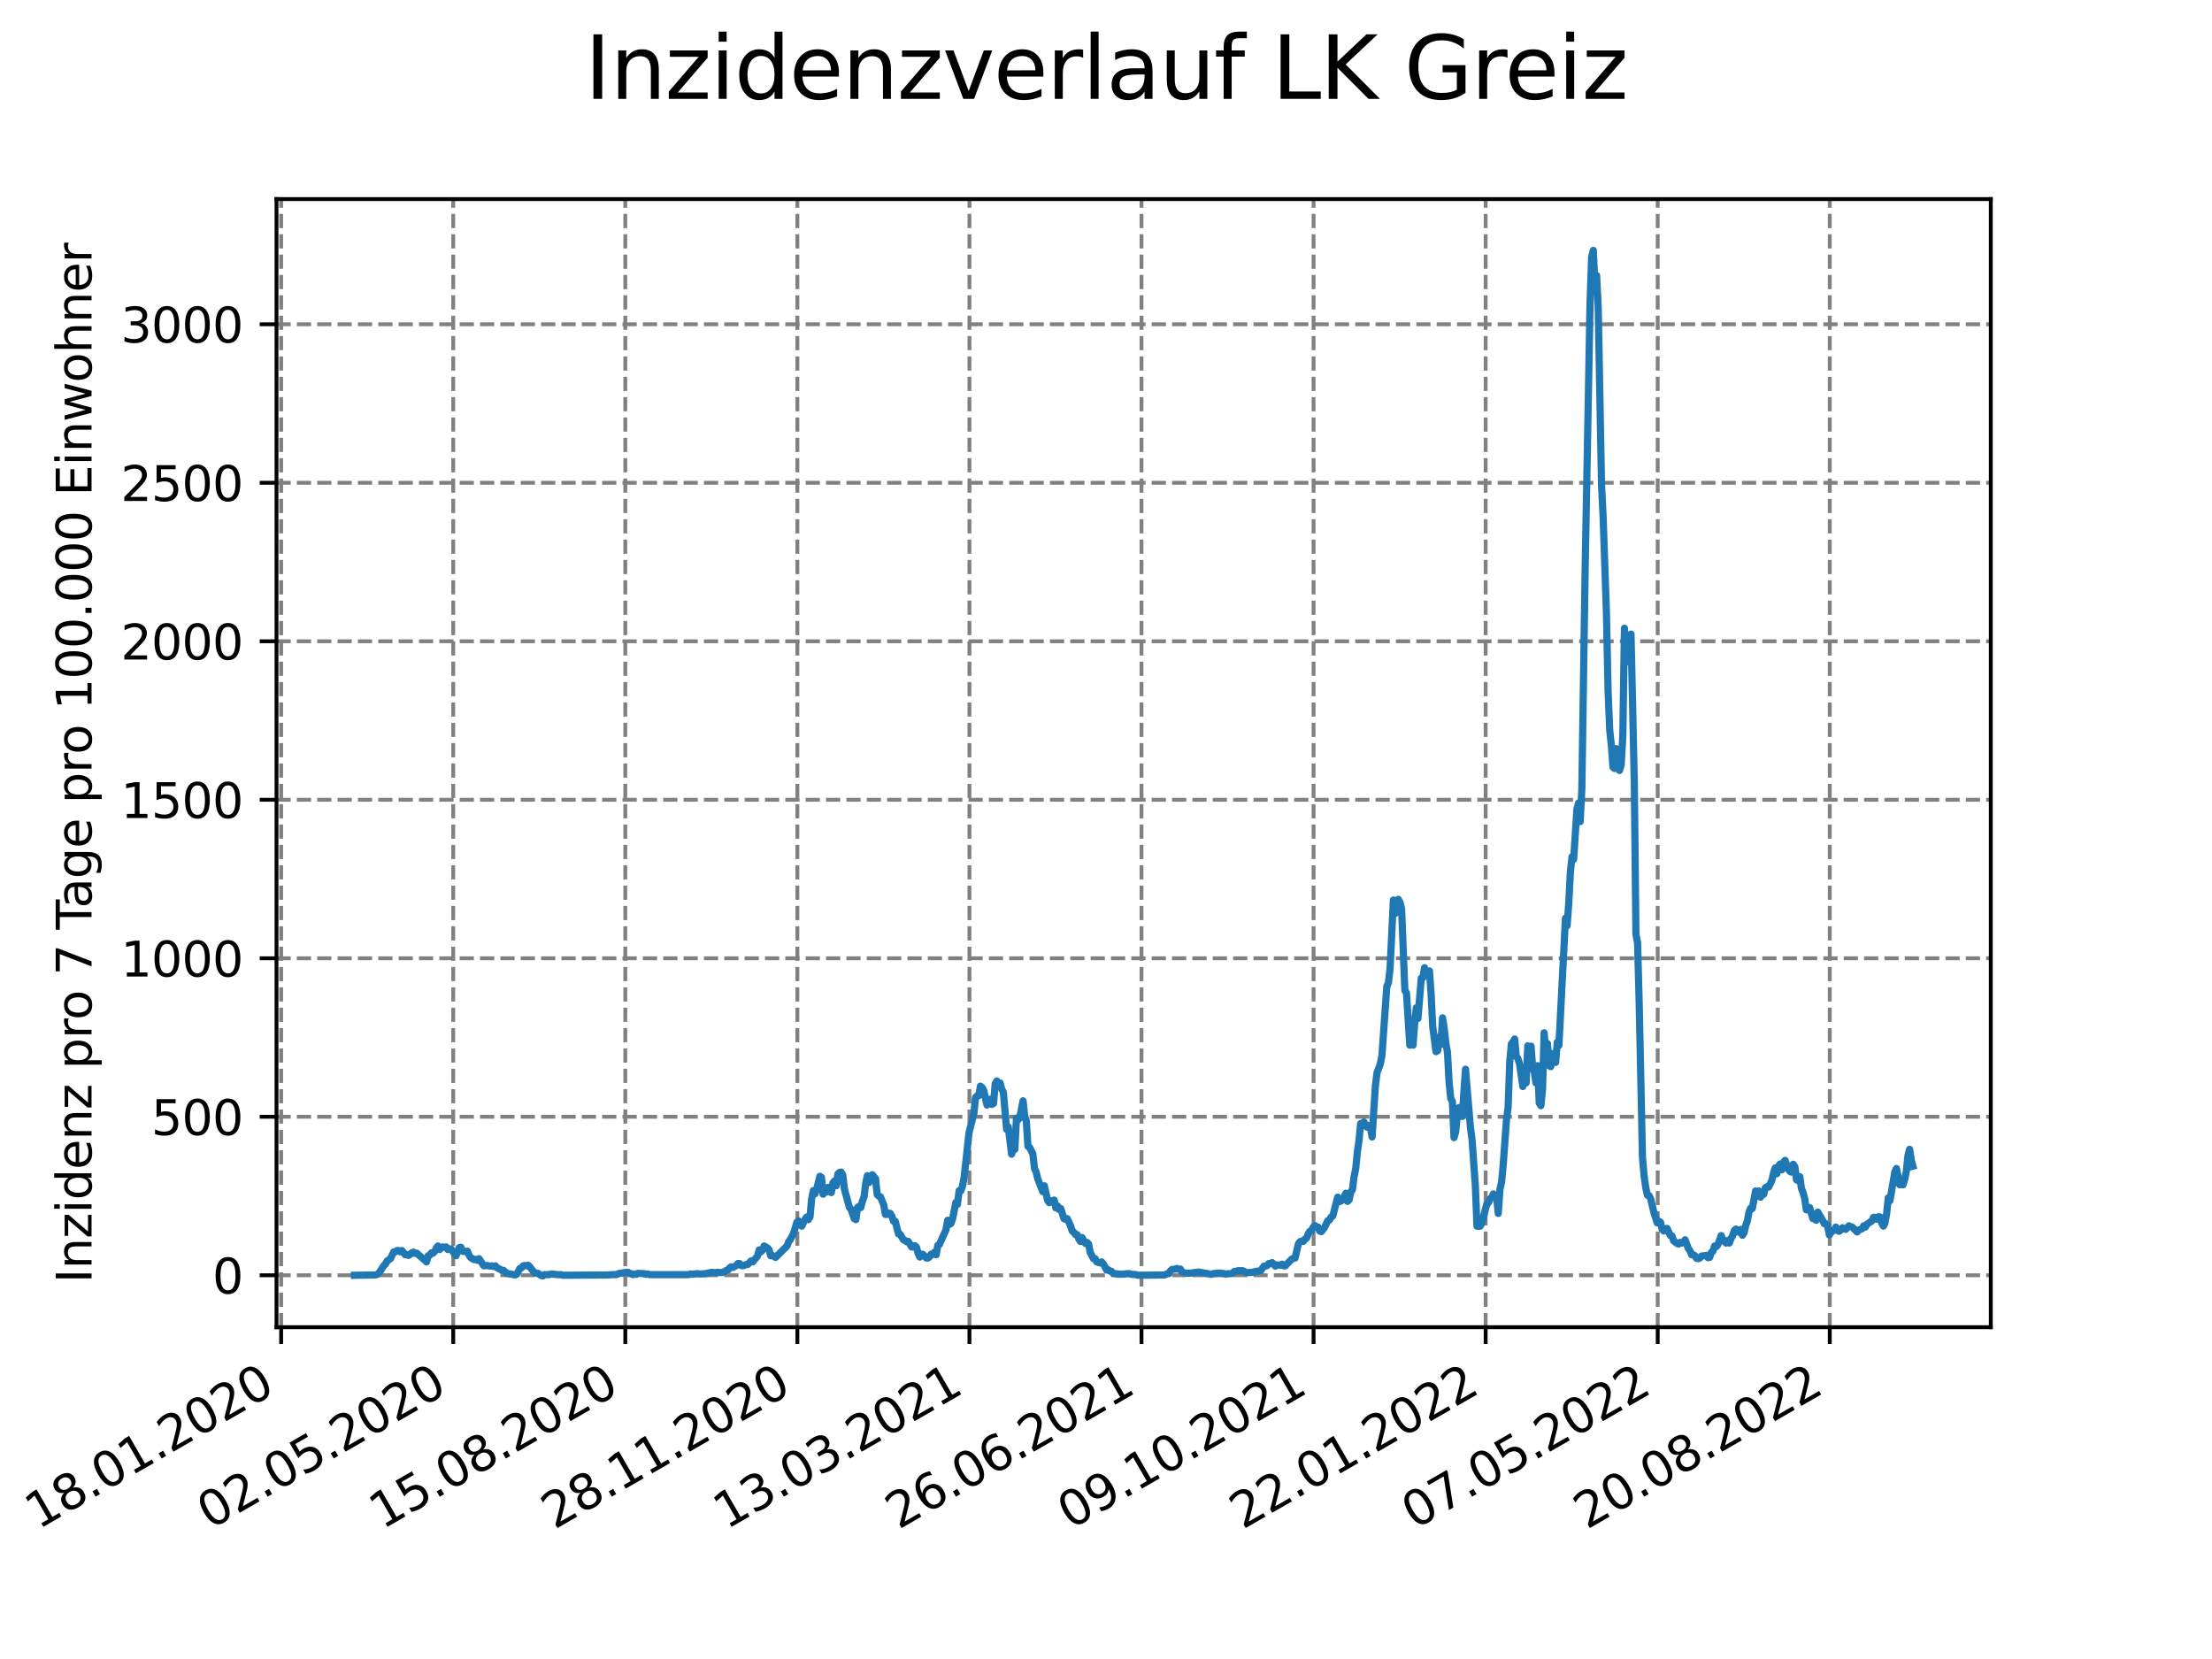 <?xml version="1.0" encoding="utf-8" standalone="no"?>
<!DOCTYPE svg PUBLIC "-//W3C//DTD SVG 1.1//EN"
  "http://www.w3.org/Graphics/SVG/1.1/DTD/svg11.dtd">
<svg xmlns:xlink="http://www.w3.org/1999/xlink" width="460.8pt" height="345.6pt" viewBox="0 0 460.8 345.6" xmlns="http://www.w3.org/2000/svg" version="1.1">
 <defs>
  <style type="text/css">*{stroke-linejoin: round; stroke-linecap: butt}</style>
 </defs>
 <g id="figure_1">
  <g id="patch_1">
   <path d="M 0 345.6 
L 460.8 345.6 
L 460.8 0 
L 0 0 
z
" style="fill: #ffffff"/>
  </g>
  <g id="axes_1">
   <g id="patch_2">
    <path d="M 57.6 276.48 
L 414.72 276.48 
L 414.72 41.472 
L 57.6 41.472 
z
" style="fill: #ffffff"/>
   </g>
   <g id="matplotlib.axis_1">
    <g id="xtick_1">
     <g id="line2d_1">
      <path d="M 58.57 276.48 
L 58.57 41.472 
" clip-path="url(#p101e6cb199)" style="fill: none; stroke-dasharray: 2.96,1.28; stroke-dashoffset: 0; stroke: #808080; stroke-width: 0.8"/>
     </g>
     <g id="line2d_2">
      <defs>
       <path id="m024e51819a" d="M 0 0 
L 0 3.5 
" style="stroke: #000000; stroke-width: 0.8"/>
      </defs>
      <g>
       <use xlink:href="#m024e51819a" x="58.57" y="276.48" style="stroke: #000000; stroke-width: 0.8"/>
      </g>
     </g>
     <g id="text_1">
      <!-- 18.01.2020 -->
      <g transform="translate(7.945 318.689) rotate(-30) scale(0.1 -0.1)">
       <defs>
        <path id="DejaVuSans-31" d="M 794 531 
L 1825 531 
L 1825 4091 
L 703 3866 
L 703 4441 
L 1819 4666 
L 2450 4666 
L 2450 531 
L 3481 531 
L 3481 0 
L 794 0 
L 794 531 
z
" transform="scale(0.016)"/>
        <path id="DejaVuSans-38" d="M 2034 2216 
Q 1584 2216 1326 1975 
Q 1069 1734 1069 1313 
Q 1069 891 1326 650 
Q 1584 409 2034 409 
Q 2484 409 2743 651 
Q 3003 894 3003 1313 
Q 3003 1734 2745 1975 
Q 2488 2216 2034 2216 
z
M 1403 2484 
Q 997 2584 770 2862 
Q 544 3141 544 3541 
Q 544 4100 942 4425 
Q 1341 4750 2034 4750 
Q 2731 4750 3128 4425 
Q 3525 4100 3525 3541 
Q 3525 3141 3298 2862 
Q 3072 2584 2669 2484 
Q 3125 2378 3379 2068 
Q 3634 1759 3634 1313 
Q 3634 634 3220 271 
Q 2806 -91 2034 -91 
Q 1263 -91 848 271 
Q 434 634 434 1313 
Q 434 1759 690 2068 
Q 947 2378 1403 2484 
z
M 1172 3481 
Q 1172 3119 1398 2916 
Q 1625 2713 2034 2713 
Q 2441 2713 2670 2916 
Q 2900 3119 2900 3481 
Q 2900 3844 2670 4047 
Q 2441 4250 2034 4250 
Q 1625 4250 1398 4047 
Q 1172 3844 1172 3481 
z
" transform="scale(0.016)"/>
        <path id="DejaVuSans-2e" d="M 684 794 
L 1344 794 
L 1344 0 
L 684 0 
L 684 794 
z
" transform="scale(0.016)"/>
        <path id="DejaVuSans-30" d="M 2034 4250 
Q 1547 4250 1301 3770 
Q 1056 3291 1056 2328 
Q 1056 1369 1301 889 
Q 1547 409 2034 409 
Q 2525 409 2770 889 
Q 3016 1369 3016 2328 
Q 3016 3291 2770 3770 
Q 2525 4250 2034 4250 
z
M 2034 4750 
Q 2819 4750 3233 4129 
Q 3647 3509 3647 2328 
Q 3647 1150 3233 529 
Q 2819 -91 2034 -91 
Q 1250 -91 836 529 
Q 422 1150 422 2328 
Q 422 3509 836 4129 
Q 1250 4750 2034 4750 
z
" transform="scale(0.016)"/>
        <path id="DejaVuSans-32" d="M 1228 531 
L 3431 531 
L 3431 0 
L 469 0 
L 469 531 
Q 828 903 1448 1529 
Q 2069 2156 2228 2338 
Q 2531 2678 2651 2914 
Q 2772 3150 2772 3378 
Q 2772 3750 2511 3984 
Q 2250 4219 1831 4219 
Q 1534 4219 1204 4116 
Q 875 4013 500 3803 
L 500 4441 
Q 881 4594 1212 4672 
Q 1544 4750 1819 4750 
Q 2544 4750 2975 4387 
Q 3406 4025 3406 3419 
Q 3406 3131 3298 2873 
Q 3191 2616 2906 2266 
Q 2828 2175 2409 1742 
Q 1991 1309 1228 531 
z
" transform="scale(0.016)"/>
       </defs>
       <use xlink:href="#DejaVuSans-31"/>
       <use xlink:href="#DejaVuSans-38" x="63.623"/>
       <use xlink:href="#DejaVuSans-2e" x="127.246"/>
       <use xlink:href="#DejaVuSans-30" x="159.033"/>
       <use xlink:href="#DejaVuSans-31" x="222.656"/>
       <use xlink:href="#DejaVuSans-2e" x="286.279"/>
       <use xlink:href="#DejaVuSans-32" x="318.066"/>
       <use xlink:href="#DejaVuSans-30" x="381.689"/>
       <use xlink:href="#DejaVuSans-32" x="445.312"/>
       <use xlink:href="#DejaVuSans-30" x="508.936"/>
      </g>
     </g>
    </g>
    <g id="xtick_2">
     <g id="line2d_3">
      <path d="M 94.415 276.48 
L 94.415 41.472 
" clip-path="url(#p101e6cb199)" style="fill: none; stroke-dasharray: 2.96,1.28; stroke-dashoffset: 0; stroke: #808080; stroke-width: 0.8"/>
     </g>
     <g id="line2d_4">
      <g>
       <use xlink:href="#m024e51819a" x="94.415" y="276.48" style="stroke: #000000; stroke-width: 0.8"/>
      </g>
     </g>
     <g id="text_2">
      <!-- 02.05.2020 -->
      <g transform="translate(43.79 318.689) rotate(-30) scale(0.1 -0.1)">
       <defs>
        <path id="DejaVuSans-35" d="M 691 4666 
L 3169 4666 
L 3169 4134 
L 1269 4134 
L 1269 2991 
Q 1406 3038 1543 3061 
Q 1681 3084 1819 3084 
Q 2600 3084 3056 2656 
Q 3513 2228 3513 1497 
Q 3513 744 3044 326 
Q 2575 -91 1722 -91 
Q 1428 -91 1123 -41 
Q 819 9 494 109 
L 494 744 
Q 775 591 1075 516 
Q 1375 441 1709 441 
Q 2250 441 2565 725 
Q 2881 1009 2881 1497 
Q 2881 1984 2565 2268 
Q 2250 2553 1709 2553 
Q 1456 2553 1204 2497 
Q 953 2441 691 2322 
L 691 4666 
z
" transform="scale(0.016)"/>
       </defs>
       <use xlink:href="#DejaVuSans-30"/>
       <use xlink:href="#DejaVuSans-32" x="63.623"/>
       <use xlink:href="#DejaVuSans-2e" x="127.246"/>
       <use xlink:href="#DejaVuSans-30" x="159.033"/>
       <use xlink:href="#DejaVuSans-35" x="222.656"/>
       <use xlink:href="#DejaVuSans-2e" x="286.279"/>
       <use xlink:href="#DejaVuSans-32" x="318.066"/>
       <use xlink:href="#DejaVuSans-30" x="381.689"/>
       <use xlink:href="#DejaVuSans-32" x="445.312"/>
       <use xlink:href="#DejaVuSans-30" x="508.936"/>
      </g>
     </g>
    </g>
    <g id="xtick_3">
     <g id="line2d_5">
      <path d="M 130.26 276.48 
L 130.26 41.472 
" clip-path="url(#p101e6cb199)" style="fill: none; stroke-dasharray: 2.96,1.28; stroke-dashoffset: 0; stroke: #808080; stroke-width: 0.8"/>
     </g>
     <g id="line2d_6">
      <g>
       <use xlink:href="#m024e51819a" x="130.26" y="276.48" style="stroke: #000000; stroke-width: 0.8"/>
      </g>
     </g>
     <g id="text_3">
      <!-- 15.08.2020 -->
      <g transform="translate(79.635 318.689) rotate(-30) scale(0.1 -0.1)">
       <use xlink:href="#DejaVuSans-31"/>
       <use xlink:href="#DejaVuSans-35" x="63.623"/>
       <use xlink:href="#DejaVuSans-2e" x="127.246"/>
       <use xlink:href="#DejaVuSans-30" x="159.033"/>
       <use xlink:href="#DejaVuSans-38" x="222.656"/>
       <use xlink:href="#DejaVuSans-2e" x="286.279"/>
       <use xlink:href="#DejaVuSans-32" x="318.066"/>
       <use xlink:href="#DejaVuSans-30" x="381.689"/>
       <use xlink:href="#DejaVuSans-32" x="445.312"/>
       <use xlink:href="#DejaVuSans-30" x="508.936"/>
      </g>
     </g>
    </g>
    <g id="xtick_4">
     <g id="line2d_7">
      <path d="M 166.106 276.48 
L 166.106 41.472 
" clip-path="url(#p101e6cb199)" style="fill: none; stroke-dasharray: 2.96,1.28; stroke-dashoffset: 0; stroke: #808080; stroke-width: 0.8"/>
     </g>
     <g id="line2d_8">
      <g>
       <use xlink:href="#m024e51819a" x="166.106" y="276.48" style="stroke: #000000; stroke-width: 0.8"/>
      </g>
     </g>
     <g id="text_4">
      <!-- 28.11.2020 -->
      <g transform="translate(115.48 318.689) rotate(-30) scale(0.1 -0.1)">
       <use xlink:href="#DejaVuSans-32"/>
       <use xlink:href="#DejaVuSans-38" x="63.623"/>
       <use xlink:href="#DejaVuSans-2e" x="127.246"/>
       <use xlink:href="#DejaVuSans-31" x="159.033"/>
       <use xlink:href="#DejaVuSans-31" x="222.656"/>
       <use xlink:href="#DejaVuSans-2e" x="286.279"/>
       <use xlink:href="#DejaVuSans-32" x="318.066"/>
       <use xlink:href="#DejaVuSans-30" x="381.689"/>
       <use xlink:href="#DejaVuSans-32" x="445.312"/>
       <use xlink:href="#DejaVuSans-30" x="508.936"/>
      </g>
     </g>
    </g>
    <g id="xtick_5">
     <g id="line2d_9">
      <path d="M 201.951 276.48 
L 201.951 41.472 
" clip-path="url(#p101e6cb199)" style="fill: none; stroke-dasharray: 2.96,1.28; stroke-dashoffset: 0; stroke: #808080; stroke-width: 0.8"/>
     </g>
     <g id="line2d_10">
      <g>
       <use xlink:href="#m024e51819a" x="201.951" y="276.48" style="stroke: #000000; stroke-width: 0.8"/>
      </g>
     </g>
     <g id="text_5">
      <!-- 13.03.2021 -->
      <g transform="translate(151.325 318.689) rotate(-30) scale(0.1 -0.1)">
       <defs>
        <path id="DejaVuSans-33" d="M 2597 2516 
Q 3050 2419 3304 2112 
Q 3559 1806 3559 1356 
Q 3559 666 3084 287 
Q 2609 -91 1734 -91 
Q 1441 -91 1130 -33 
Q 819 25 488 141 
L 488 750 
Q 750 597 1062 519 
Q 1375 441 1716 441 
Q 2309 441 2620 675 
Q 2931 909 2931 1356 
Q 2931 1769 2642 2001 
Q 2353 2234 1838 2234 
L 1294 2234 
L 1294 2753 
L 1863 2753 
Q 2328 2753 2575 2939 
Q 2822 3125 2822 3475 
Q 2822 3834 2567 4026 
Q 2313 4219 1838 4219 
Q 1578 4219 1281 4162 
Q 984 4106 628 3988 
L 628 4550 
Q 988 4650 1302 4700 
Q 1616 4750 1894 4750 
Q 2613 4750 3031 4423 
Q 3450 4097 3450 3541 
Q 3450 3153 3228 2886 
Q 3006 2619 2597 2516 
z
" transform="scale(0.016)"/>
       </defs>
       <use xlink:href="#DejaVuSans-31"/>
       <use xlink:href="#DejaVuSans-33" x="63.623"/>
       <use xlink:href="#DejaVuSans-2e" x="127.246"/>
       <use xlink:href="#DejaVuSans-30" x="159.033"/>
       <use xlink:href="#DejaVuSans-33" x="222.656"/>
       <use xlink:href="#DejaVuSans-2e" x="286.279"/>
       <use xlink:href="#DejaVuSans-32" x="318.066"/>
       <use xlink:href="#DejaVuSans-30" x="381.689"/>
       <use xlink:href="#DejaVuSans-32" x="445.312"/>
       <use xlink:href="#DejaVuSans-31" x="508.936"/>
      </g>
     </g>
    </g>
    <g id="xtick_6">
     <g id="line2d_11">
      <path d="M 237.796 276.48 
L 237.796 41.472 
" clip-path="url(#p101e6cb199)" style="fill: none; stroke-dasharray: 2.96,1.28; stroke-dashoffset: 0; stroke: #808080; stroke-width: 0.8"/>
     </g>
     <g id="line2d_12">
      <g>
       <use xlink:href="#m024e51819a" x="237.796" y="276.48" style="stroke: #000000; stroke-width: 0.8"/>
      </g>
     </g>
     <g id="text_6">
      <!-- 26.06.2021 -->
      <g transform="translate(187.171 318.689) rotate(-30) scale(0.1 -0.1)">
       <defs>
        <path id="DejaVuSans-36" d="M 2113 2584 
Q 1688 2584 1439 2293 
Q 1191 2003 1191 1497 
Q 1191 994 1439 701 
Q 1688 409 2113 409 
Q 2538 409 2786 701 
Q 3034 994 3034 1497 
Q 3034 2003 2786 2293 
Q 2538 2584 2113 2584 
z
M 3366 4563 
L 3366 3988 
Q 3128 4100 2886 4159 
Q 2644 4219 2406 4219 
Q 1781 4219 1451 3797 
Q 1122 3375 1075 2522 
Q 1259 2794 1537 2939 
Q 1816 3084 2150 3084 
Q 2853 3084 3261 2657 
Q 3669 2231 3669 1497 
Q 3669 778 3244 343 
Q 2819 -91 2113 -91 
Q 1303 -91 875 529 
Q 447 1150 447 2328 
Q 447 3434 972 4092 
Q 1497 4750 2381 4750 
Q 2619 4750 2861 4703 
Q 3103 4656 3366 4563 
z
" transform="scale(0.016)"/>
       </defs>
       <use xlink:href="#DejaVuSans-32"/>
       <use xlink:href="#DejaVuSans-36" x="63.623"/>
       <use xlink:href="#DejaVuSans-2e" x="127.246"/>
       <use xlink:href="#DejaVuSans-30" x="159.033"/>
       <use xlink:href="#DejaVuSans-36" x="222.656"/>
       <use xlink:href="#DejaVuSans-2e" x="286.279"/>
       <use xlink:href="#DejaVuSans-32" x="318.066"/>
       <use xlink:href="#DejaVuSans-30" x="381.689"/>
       <use xlink:href="#DejaVuSans-32" x="445.312"/>
       <use xlink:href="#DejaVuSans-31" x="508.936"/>
      </g>
     </g>
    </g>
    <g id="xtick_7">
     <g id="line2d_13">
      <path d="M 273.641 276.48 
L 273.641 41.472 
" clip-path="url(#p101e6cb199)" style="fill: none; stroke-dasharray: 2.96,1.28; stroke-dashoffset: 0; stroke: #808080; stroke-width: 0.8"/>
     </g>
     <g id="line2d_14">
      <g>
       <use xlink:href="#m024e51819a" x="273.641" y="276.48" style="stroke: #000000; stroke-width: 0.8"/>
      </g>
     </g>
     <g id="text_7">
      <!-- 09.10.2021 -->
      <g transform="translate(223.016 318.689) rotate(-30) scale(0.1 -0.1)">
       <defs>
        <path id="DejaVuSans-39" d="M 703 97 
L 703 672 
Q 941 559 1184 500 
Q 1428 441 1663 441 
Q 2288 441 2617 861 
Q 2947 1281 2994 2138 
Q 2813 1869 2534 1725 
Q 2256 1581 1919 1581 
Q 1219 1581 811 2004 
Q 403 2428 403 3163 
Q 403 3881 828 4315 
Q 1253 4750 1959 4750 
Q 2769 4750 3195 4129 
Q 3622 3509 3622 2328 
Q 3622 1225 3098 567 
Q 2575 -91 1691 -91 
Q 1453 -91 1209 -44 
Q 966 3 703 97 
z
M 1959 2075 
Q 2384 2075 2632 2365 
Q 2881 2656 2881 3163 
Q 2881 3666 2632 3958 
Q 2384 4250 1959 4250 
Q 1534 4250 1286 3958 
Q 1038 3666 1038 3163 
Q 1038 2656 1286 2365 
Q 1534 2075 1959 2075 
z
" transform="scale(0.016)"/>
       </defs>
       <use xlink:href="#DejaVuSans-30"/>
       <use xlink:href="#DejaVuSans-39" x="63.623"/>
       <use xlink:href="#DejaVuSans-2e" x="127.246"/>
       <use xlink:href="#DejaVuSans-31" x="159.033"/>
       <use xlink:href="#DejaVuSans-30" x="222.656"/>
       <use xlink:href="#DejaVuSans-2e" x="286.279"/>
       <use xlink:href="#DejaVuSans-32" x="318.066"/>
       <use xlink:href="#DejaVuSans-30" x="381.689"/>
       <use xlink:href="#DejaVuSans-32" x="445.312"/>
       <use xlink:href="#DejaVuSans-31" x="508.936"/>
      </g>
     </g>
    </g>
    <g id="xtick_8">
     <g id="line2d_15">
      <path d="M 309.486 276.48 
L 309.486 41.472 
" clip-path="url(#p101e6cb199)" style="fill: none; stroke-dasharray: 2.96,1.28; stroke-dashoffset: 0; stroke: #808080; stroke-width: 0.8"/>
     </g>
     <g id="line2d_16">
      <g>
       <use xlink:href="#m024e51819a" x="309.486" y="276.48" style="stroke: #000000; stroke-width: 0.8"/>
      </g>
     </g>
     <g id="text_8">
      <!-- 22.01.2022 -->
      <g transform="translate(258.861 318.689) rotate(-30) scale(0.1 -0.1)">
       <use xlink:href="#DejaVuSans-32"/>
       <use xlink:href="#DejaVuSans-32" x="63.623"/>
       <use xlink:href="#DejaVuSans-2e" x="127.246"/>
       <use xlink:href="#DejaVuSans-30" x="159.033"/>
       <use xlink:href="#DejaVuSans-31" x="222.656"/>
       <use xlink:href="#DejaVuSans-2e" x="286.279"/>
       <use xlink:href="#DejaVuSans-32" x="318.066"/>
       <use xlink:href="#DejaVuSans-30" x="381.689"/>
       <use xlink:href="#DejaVuSans-32" x="445.312"/>
       <use xlink:href="#DejaVuSans-32" x="508.936"/>
      </g>
     </g>
    </g>
    <g id="xtick_9">
     <g id="line2d_17">
      <path d="M 345.331 276.48 
L 345.331 41.472 
" clip-path="url(#p101e6cb199)" style="fill: none; stroke-dasharray: 2.96,1.28; stroke-dashoffset: 0; stroke: #808080; stroke-width: 0.8"/>
     </g>
     <g id="line2d_18">
      <g>
       <use xlink:href="#m024e51819a" x="345.331" y="276.48" style="stroke: #000000; stroke-width: 0.8"/>
      </g>
     </g>
     <g id="text_9">
      <!-- 07.05.2022 -->
      <g transform="translate(294.706 318.689) rotate(-30) scale(0.1 -0.1)">
       <defs>
        <path id="DejaVuSans-37" d="M 525 4666 
L 3525 4666 
L 3525 4397 
L 1831 0 
L 1172 0 
L 2766 4134 
L 525 4134 
L 525 4666 
z
" transform="scale(0.016)"/>
       </defs>
       <use xlink:href="#DejaVuSans-30"/>
       <use xlink:href="#DejaVuSans-37" x="63.623"/>
       <use xlink:href="#DejaVuSans-2e" x="127.246"/>
       <use xlink:href="#DejaVuSans-30" x="159.033"/>
       <use xlink:href="#DejaVuSans-35" x="222.656"/>
       <use xlink:href="#DejaVuSans-2e" x="286.279"/>
       <use xlink:href="#DejaVuSans-32" x="318.066"/>
       <use xlink:href="#DejaVuSans-30" x="381.689"/>
       <use xlink:href="#DejaVuSans-32" x="445.312"/>
       <use xlink:href="#DejaVuSans-32" x="508.936"/>
      </g>
     </g>
    </g>
    <g id="xtick_10">
     <g id="line2d_19">
      <path d="M 381.176 276.48 
L 381.176 41.472 
" clip-path="url(#p101e6cb199)" style="fill: none; stroke-dasharray: 2.96,1.28; stroke-dashoffset: 0; stroke: #808080; stroke-width: 0.8"/>
     </g>
     <g id="line2d_20">
      <g>
       <use xlink:href="#m024e51819a" x="381.176" y="276.48" style="stroke: #000000; stroke-width: 0.8"/>
      </g>
     </g>
     <g id="text_10">
      <!-- 20.08.2022 -->
      <g transform="translate(330.551 318.689) rotate(-30) scale(0.1 -0.1)">
       <use xlink:href="#DejaVuSans-32"/>
       <use xlink:href="#DejaVuSans-30" x="63.623"/>
       <use xlink:href="#DejaVuSans-2e" x="127.246"/>
       <use xlink:href="#DejaVuSans-30" x="159.033"/>
       <use xlink:href="#DejaVuSans-38" x="222.656"/>
       <use xlink:href="#DejaVuSans-2e" x="286.279"/>
       <use xlink:href="#DejaVuSans-32" x="318.066"/>
       <use xlink:href="#DejaVuSans-30" x="381.689"/>
       <use xlink:href="#DejaVuSans-32" x="445.312"/>
       <use xlink:href="#DejaVuSans-32" x="508.936"/>
      </g>
     </g>
    </g>
   </g>
   <g id="matplotlib.axis_2">
    <g id="ytick_1">
     <g id="line2d_21">
      <path d="M 57.6 265.662 
L 414.72 265.662 
" clip-path="url(#p101e6cb199)" style="fill: none; stroke-dasharray: 2.96,1.28; stroke-dashoffset: 0; stroke: #808080; stroke-width: 0.8"/>
     </g>
     <g id="line2d_22">
      <defs>
       <path id="m100467d580" d="M 0 0 
L -3.5 0 
" style="stroke: #000000; stroke-width: 0.8"/>
      </defs>
      <g>
       <use xlink:href="#m100467d580" x="57.6" y="265.662" style="stroke: #000000; stroke-width: 0.8"/>
      </g>
     </g>
     <g id="text_11">
      <!-- 0 -->
      <g transform="translate(44.237 269.461) scale(0.1 -0.1)">
       <use xlink:href="#DejaVuSans-30"/>
      </g>
     </g>
    </g>
    <g id="ytick_2">
     <g id="line2d_23">
      <path d="M 57.6 232.643 
L 414.72 232.643 
" clip-path="url(#p101e6cb199)" style="fill: none; stroke-dasharray: 2.96,1.28; stroke-dashoffset: 0; stroke: #808080; stroke-width: 0.8"/>
     </g>
     <g id="line2d_24">
      <g>
       <use xlink:href="#m100467d580" x="57.6" y="232.643" style="stroke: #000000; stroke-width: 0.8"/>
      </g>
     </g>
     <g id="text_12">
      <!-- 500 -->
      <g transform="translate(31.512 236.443) scale(0.1 -0.1)">
       <use xlink:href="#DejaVuSans-35"/>
       <use xlink:href="#DejaVuSans-30" x="63.623"/>
       <use xlink:href="#DejaVuSans-30" x="127.246"/>
      </g>
     </g>
    </g>
    <g id="ytick_3">
     <g id="line2d_25">
      <path d="M 57.6 199.625 
L 414.72 199.625 
" clip-path="url(#p101e6cb199)" style="fill: none; stroke-dasharray: 2.96,1.28; stroke-dashoffset: 0; stroke: #808080; stroke-width: 0.8"/>
     </g>
     <g id="line2d_26">
      <g>
       <use xlink:href="#m100467d580" x="57.6" y="199.625" style="stroke: #000000; stroke-width: 0.8"/>
      </g>
     </g>
     <g id="text_13">
      <!-- 1000 -->
      <g transform="translate(25.15 203.424) scale(0.1 -0.1)">
       <use xlink:href="#DejaVuSans-31"/>
       <use xlink:href="#DejaVuSans-30" x="63.623"/>
       <use xlink:href="#DejaVuSans-30" x="127.246"/>
       <use xlink:href="#DejaVuSans-30" x="190.869"/>
      </g>
     </g>
    </g>
    <g id="ytick_4">
     <g id="line2d_27">
      <path d="M 57.6 166.606 
L 414.72 166.606 
" clip-path="url(#p101e6cb199)" style="fill: none; stroke-dasharray: 2.96,1.28; stroke-dashoffset: 0; stroke: #808080; stroke-width: 0.8"/>
     </g>
     <g id="line2d_28">
      <g>
       <use xlink:href="#m100467d580" x="57.6" y="166.606" style="stroke: #000000; stroke-width: 0.8"/>
      </g>
     </g>
     <g id="text_14">
      <!-- 1500 -->
      <g transform="translate(25.15 170.405) scale(0.1 -0.1)">
       <use xlink:href="#DejaVuSans-31"/>
       <use xlink:href="#DejaVuSans-35" x="63.623"/>
       <use xlink:href="#DejaVuSans-30" x="127.246"/>
       <use xlink:href="#DejaVuSans-30" x="190.869"/>
      </g>
     </g>
    </g>
    <g id="ytick_5">
     <g id="line2d_29">
      <path d="M 57.6 133.587 
L 414.72 133.587 
" clip-path="url(#p101e6cb199)" style="fill: none; stroke-dasharray: 2.96,1.28; stroke-dashoffset: 0; stroke: #808080; stroke-width: 0.8"/>
     </g>
     <g id="line2d_30">
      <g>
       <use xlink:href="#m100467d580" x="57.6" y="133.587" style="stroke: #000000; stroke-width: 0.8"/>
      </g>
     </g>
     <g id="text_15">
      <!-- 2000 -->
      <g transform="translate(25.15 137.386) scale(0.1 -0.1)">
       <use xlink:href="#DejaVuSans-32"/>
       <use xlink:href="#DejaVuSans-30" x="63.623"/>
       <use xlink:href="#DejaVuSans-30" x="127.246"/>
       <use xlink:href="#DejaVuSans-30" x="190.869"/>
      </g>
     </g>
    </g>
    <g id="ytick_6">
     <g id="line2d_31">
      <path d="M 57.6 100.568 
L 414.72 100.568 
" clip-path="url(#p101e6cb199)" style="fill: none; stroke-dasharray: 2.96,1.28; stroke-dashoffset: 0; stroke: #808080; stroke-width: 0.8"/>
     </g>
     <g id="line2d_32">
      <g>
       <use xlink:href="#m100467d580" x="57.6" y="100.568" style="stroke: #000000; stroke-width: 0.8"/>
      </g>
     </g>
     <g id="text_16">
      <!-- 2500 -->
      <g transform="translate(25.15 104.367) scale(0.1 -0.1)">
       <use xlink:href="#DejaVuSans-32"/>
       <use xlink:href="#DejaVuSans-35" x="63.623"/>
       <use xlink:href="#DejaVuSans-30" x="127.246"/>
       <use xlink:href="#DejaVuSans-30" x="190.869"/>
      </g>
     </g>
    </g>
    <g id="ytick_7">
     <g id="line2d_33">
      <path d="M 57.6 67.549 
L 414.72 67.549 
" clip-path="url(#p101e6cb199)" style="fill: none; stroke-dasharray: 2.96,1.28; stroke-dashoffset: 0; stroke: #808080; stroke-width: 0.8"/>
     </g>
     <g id="line2d_34">
      <g>
       <use xlink:href="#m100467d580" x="57.6" y="67.549" style="stroke: #000000; stroke-width: 0.8"/>
      </g>
     </g>
     <g id="text_17">
      <!-- 3000 -->
      <g transform="translate(25.15 71.348) scale(0.1 -0.1)">
       <use xlink:href="#DejaVuSans-33"/>
       <use xlink:href="#DejaVuSans-30" x="63.623"/>
       <use xlink:href="#DejaVuSans-30" x="127.246"/>
       <use xlink:href="#DejaVuSans-30" x="190.869"/>
      </g>
     </g>
    </g>
    <g id="text_18">
     <!-- Inzidenz pro 7 Tage pro 100.000 Einwohner -->
     <g transform="translate(19.07 267.301) rotate(-90) scale(0.1 -0.1)">
      <defs>
       <path id="DejaVuSans-49" d="M 628 4666 
L 1259 4666 
L 1259 0 
L 628 0 
L 628 4666 
z
" transform="scale(0.016)"/>
       <path id="DejaVuSans-6e" d="M 3513 2113 
L 3513 0 
L 2938 0 
L 2938 2094 
Q 2938 2591 2744 2837 
Q 2550 3084 2163 3084 
Q 1697 3084 1428 2787 
Q 1159 2491 1159 1978 
L 1159 0 
L 581 0 
L 581 3500 
L 1159 3500 
L 1159 2956 
Q 1366 3272 1645 3428 
Q 1925 3584 2291 3584 
Q 2894 3584 3203 3211 
Q 3513 2838 3513 2113 
z
" transform="scale(0.016)"/>
       <path id="DejaVuSans-7a" d="M 353 3500 
L 3084 3500 
L 3084 2975 
L 922 459 
L 3084 459 
L 3084 0 
L 275 0 
L 275 525 
L 2438 3041 
L 353 3041 
L 353 3500 
z
" transform="scale(0.016)"/>
       <path id="DejaVuSans-69" d="M 603 3500 
L 1178 3500 
L 1178 0 
L 603 0 
L 603 3500 
z
M 603 4863 
L 1178 4863 
L 1178 4134 
L 603 4134 
L 603 4863 
z
" transform="scale(0.016)"/>
       <path id="DejaVuSans-64" d="M 2906 2969 
L 2906 4863 
L 3481 4863 
L 3481 0 
L 2906 0 
L 2906 525 
Q 2725 213 2448 61 
Q 2172 -91 1784 -91 
Q 1150 -91 751 415 
Q 353 922 353 1747 
Q 353 2572 751 3078 
Q 1150 3584 1784 3584 
Q 2172 3584 2448 3432 
Q 2725 3281 2906 2969 
z
M 947 1747 
Q 947 1113 1208 752 
Q 1469 391 1925 391 
Q 2381 391 2643 752 
Q 2906 1113 2906 1747 
Q 2906 2381 2643 2742 
Q 2381 3103 1925 3103 
Q 1469 3103 1208 2742 
Q 947 2381 947 1747 
z
" transform="scale(0.016)"/>
       <path id="DejaVuSans-65" d="M 3597 1894 
L 3597 1613 
L 953 1613 
Q 991 1019 1311 708 
Q 1631 397 2203 397 
Q 2534 397 2845 478 
Q 3156 559 3463 722 
L 3463 178 
Q 3153 47 2828 -22 
Q 2503 -91 2169 -91 
Q 1331 -91 842 396 
Q 353 884 353 1716 
Q 353 2575 817 3079 
Q 1281 3584 2069 3584 
Q 2775 3584 3186 3129 
Q 3597 2675 3597 1894 
z
M 3022 2063 
Q 3016 2534 2758 2815 
Q 2500 3097 2075 3097 
Q 1594 3097 1305 2825 
Q 1016 2553 972 2059 
L 3022 2063 
z
" transform="scale(0.016)"/>
       <path id="DejaVuSans-20" transform="scale(0.016)"/>
       <path id="DejaVuSans-70" d="M 1159 525 
L 1159 -1331 
L 581 -1331 
L 581 3500 
L 1159 3500 
L 1159 2969 
Q 1341 3281 1617 3432 
Q 1894 3584 2278 3584 
Q 2916 3584 3314 3078 
Q 3713 2572 3713 1747 
Q 3713 922 3314 415 
Q 2916 -91 2278 -91 
Q 1894 -91 1617 61 
Q 1341 213 1159 525 
z
M 3116 1747 
Q 3116 2381 2855 2742 
Q 2594 3103 2138 3103 
Q 1681 3103 1420 2742 
Q 1159 2381 1159 1747 
Q 1159 1113 1420 752 
Q 1681 391 2138 391 
Q 2594 391 2855 752 
Q 3116 1113 3116 1747 
z
" transform="scale(0.016)"/>
       <path id="DejaVuSans-72" d="M 2631 2963 
Q 2534 3019 2420 3045 
Q 2306 3072 2169 3072 
Q 1681 3072 1420 2755 
Q 1159 2438 1159 1844 
L 1159 0 
L 581 0 
L 581 3500 
L 1159 3500 
L 1159 2956 
Q 1341 3275 1631 3429 
Q 1922 3584 2338 3584 
Q 2397 3584 2469 3576 
Q 2541 3569 2628 3553 
L 2631 2963 
z
" transform="scale(0.016)"/>
       <path id="DejaVuSans-6f" d="M 1959 3097 
Q 1497 3097 1228 2736 
Q 959 2375 959 1747 
Q 959 1119 1226 758 
Q 1494 397 1959 397 
Q 2419 397 2687 759 
Q 2956 1122 2956 1747 
Q 2956 2369 2687 2733 
Q 2419 3097 1959 3097 
z
M 1959 3584 
Q 2709 3584 3137 3096 
Q 3566 2609 3566 1747 
Q 3566 888 3137 398 
Q 2709 -91 1959 -91 
Q 1206 -91 779 398 
Q 353 888 353 1747 
Q 353 2609 779 3096 
Q 1206 3584 1959 3584 
z
" transform="scale(0.016)"/>
       <path id="DejaVuSans-54" d="M -19 4666 
L 3928 4666 
L 3928 4134 
L 2272 4134 
L 2272 0 
L 1638 0 
L 1638 4134 
L -19 4134 
L -19 4666 
z
" transform="scale(0.016)"/>
       <path id="DejaVuSans-61" d="M 2194 1759 
Q 1497 1759 1228 1600 
Q 959 1441 959 1056 
Q 959 750 1161 570 
Q 1363 391 1709 391 
Q 2188 391 2477 730 
Q 2766 1069 2766 1631 
L 2766 1759 
L 2194 1759 
z
M 3341 1997 
L 3341 0 
L 2766 0 
L 2766 531 
Q 2569 213 2275 61 
Q 1981 -91 1556 -91 
Q 1019 -91 701 211 
Q 384 513 384 1019 
Q 384 1609 779 1909 
Q 1175 2209 1959 2209 
L 2766 2209 
L 2766 2266 
Q 2766 2663 2505 2880 
Q 2244 3097 1772 3097 
Q 1472 3097 1187 3025 
Q 903 2953 641 2809 
L 641 3341 
Q 956 3463 1253 3523 
Q 1550 3584 1831 3584 
Q 2591 3584 2966 3190 
Q 3341 2797 3341 1997 
z
" transform="scale(0.016)"/>
       <path id="DejaVuSans-67" d="M 2906 1791 
Q 2906 2416 2648 2759 
Q 2391 3103 1925 3103 
Q 1463 3103 1205 2759 
Q 947 2416 947 1791 
Q 947 1169 1205 825 
Q 1463 481 1925 481 
Q 2391 481 2648 825 
Q 2906 1169 2906 1791 
z
M 3481 434 
Q 3481 -459 3084 -895 
Q 2688 -1331 1869 -1331 
Q 1566 -1331 1297 -1286 
Q 1028 -1241 775 -1147 
L 775 -588 
Q 1028 -725 1275 -790 
Q 1522 -856 1778 -856 
Q 2344 -856 2625 -561 
Q 2906 -266 2906 331 
L 2906 616 
Q 2728 306 2450 153 
Q 2172 0 1784 0 
Q 1141 0 747 490 
Q 353 981 353 1791 
Q 353 2603 747 3093 
Q 1141 3584 1784 3584 
Q 2172 3584 2450 3431 
Q 2728 3278 2906 2969 
L 2906 3500 
L 3481 3500 
L 3481 434 
z
" transform="scale(0.016)"/>
       <path id="DejaVuSans-45" d="M 628 4666 
L 3578 4666 
L 3578 4134 
L 1259 4134 
L 1259 2753 
L 3481 2753 
L 3481 2222 
L 1259 2222 
L 1259 531 
L 3634 531 
L 3634 0 
L 628 0 
L 628 4666 
z
" transform="scale(0.016)"/>
       <path id="DejaVuSans-77" d="M 269 3500 
L 844 3500 
L 1563 769 
L 2278 3500 
L 2956 3500 
L 3675 769 
L 4391 3500 
L 4966 3500 
L 4050 0 
L 3372 0 
L 2619 2869 
L 1863 0 
L 1184 0 
L 269 3500 
z
" transform="scale(0.016)"/>
       <path id="DejaVuSans-68" d="M 3513 2113 
L 3513 0 
L 2938 0 
L 2938 2094 
Q 2938 2591 2744 2837 
Q 2550 3084 2163 3084 
Q 1697 3084 1428 2787 
Q 1159 2491 1159 1978 
L 1159 0 
L 581 0 
L 581 4863 
L 1159 4863 
L 1159 2956 
Q 1366 3272 1645 3428 
Q 1925 3584 2291 3584 
Q 2894 3584 3203 3211 
Q 3513 2838 3513 2113 
z
" transform="scale(0.016)"/>
      </defs>
      <use xlink:href="#DejaVuSans-49"/>
      <use xlink:href="#DejaVuSans-6e" x="29.492"/>
      <use xlink:href="#DejaVuSans-7a" x="92.871"/>
      <use xlink:href="#DejaVuSans-69" x="145.361"/>
      <use xlink:href="#DejaVuSans-64" x="173.145"/>
      <use xlink:href="#DejaVuSans-65" x="236.621"/>
      <use xlink:href="#DejaVuSans-6e" x="298.145"/>
      <use xlink:href="#DejaVuSans-7a" x="361.523"/>
      <use xlink:href="#DejaVuSans-20" x="414.014"/>
      <use xlink:href="#DejaVuSans-70" x="445.801"/>
      <use xlink:href="#DejaVuSans-72" x="509.277"/>
      <use xlink:href="#DejaVuSans-6f" x="548.141"/>
      <use xlink:href="#DejaVuSans-20" x="609.322"/>
      <use xlink:href="#DejaVuSans-37" x="641.109"/>
      <use xlink:href="#DejaVuSans-20" x="704.732"/>
      <use xlink:href="#DejaVuSans-54" x="736.52"/>
      <use xlink:href="#DejaVuSans-61" x="781.104"/>
      <use xlink:href="#DejaVuSans-67" x="842.383"/>
      <use xlink:href="#DejaVuSans-65" x="905.859"/>
      <use xlink:href="#DejaVuSans-20" x="967.383"/>
      <use xlink:href="#DejaVuSans-70" x="999.17"/>
      <use xlink:href="#DejaVuSans-72" x="1062.646"/>
      <use xlink:href="#DejaVuSans-6f" x="1101.51"/>
      <use xlink:href="#DejaVuSans-20" x="1162.691"/>
      <use xlink:href="#DejaVuSans-31" x="1194.479"/>
      <use xlink:href="#DejaVuSans-30" x="1258.102"/>
      <use xlink:href="#DejaVuSans-30" x="1321.725"/>
      <use xlink:href="#DejaVuSans-2e" x="1385.348"/>
      <use xlink:href="#DejaVuSans-30" x="1417.135"/>
      <use xlink:href="#DejaVuSans-30" x="1480.758"/>
      <use xlink:href="#DejaVuSans-30" x="1544.381"/>
      <use xlink:href="#DejaVuSans-20" x="1608.004"/>
      <use xlink:href="#DejaVuSans-45" x="1639.791"/>
      <use xlink:href="#DejaVuSans-69" x="1702.975"/>
      <use xlink:href="#DejaVuSans-6e" x="1730.758"/>
      <use xlink:href="#DejaVuSans-77" x="1794.137"/>
      <use xlink:href="#DejaVuSans-6f" x="1875.924"/>
      <use xlink:href="#DejaVuSans-68" x="1937.105"/>
      <use xlink:href="#DejaVuSans-6e" x="2000.484"/>
      <use xlink:href="#DejaVuSans-65" x="2063.863"/>
      <use xlink:href="#DejaVuSans-72" x="2125.387"/>
     </g>
    </g>
   </g>
   <g id="line2d_35">
    <path d="M 73.833 265.662 
L 78.271 265.594 
L 78.612 265.459 
L 78.953 265.188 
L 79.978 263.628 
L 80.319 263.289 
L 80.66 262.679 
L 81.343 262.204 
L 82.026 260.78 
L 82.367 260.78 
L 82.709 260.509 
L 83.05 260.509 
L 83.391 260.78 
L 83.733 260.509 
L 84.416 261.391 
L 84.757 261.323 
L 85.098 261.526 
L 85.44 261.323 
L 85.781 260.984 
L 86.122 260.848 
L 86.464 261.119 
L 86.805 261.052 
L 88.512 262.543 
L 88.854 262.882 
L 89.195 261.594 
L 89.536 261.459 
L 89.878 260.984 
L 90.219 261.052 
L 90.56 260.713 
L 90.902 259.967 
L 91.243 259.56 
L 91.585 260.306 
L 91.926 259.899 
L 92.267 259.763 
L 92.609 259.831 
L 92.95 259.763 
L 93.292 260.306 
L 93.633 260.17 
L 93.974 260.17 
L 94.657 261.187 
L 94.998 261.594 
L 95.681 259.899 
L 96.023 259.831 
L 96.364 260.645 
L 96.705 260.713 
L 97.388 260.645 
L 97.729 261.526 
L 98.071 262.001 
L 98.754 262.408 
L 99.095 262.34 
L 99.436 262.543 
L 99.778 262.204 
L 100.802 263.696 
L 101.485 263.628 
L 102.167 263.764 
L 102.509 263.696 
L 102.85 263.832 
L 103.192 263.696 
L 103.533 264.103 
L 104.216 264.442 
L 104.557 264.645 
L 104.899 264.645 
L 105.581 265.255 
L 107.288 265.594 
L 107.63 265.459 
L 108.312 264.238 
L 108.654 264.103 
L 108.995 263.696 
L 109.336 263.628 
L 109.678 263.696 
L 110.019 263.56 
L 110.361 263.899 
L 111.043 264.781 
L 111.385 265.188 
L 112.068 265.255 
L 112.75 265.73 
L 113.092 265.798 
L 113.433 265.527 
L 114.457 265.527 
L 114.799 265.391 
L 115.481 265.459 
L 116.164 265.527 
L 116.847 265.527 
L 117.188 265.662 
L 126.747 265.594 
L 127.43 265.527 
L 128.454 265.527 
L 128.795 265.323 
L 130.502 265.052 
L 130.844 265.052 
L 131.185 265.255 
L 131.526 265.323 
L 131.868 265.527 
L 132.209 265.391 
L 132.55 265.459 
L 132.892 265.255 
L 134.257 265.323 
L 134.599 265.459 
L 134.94 265.391 
L 135.282 265.527 
L 143.475 265.527 
L 143.816 265.391 
L 144.157 265.459 
L 145.182 265.323 
L 145.864 265.391 
L 146.889 265.323 
L 148.254 265.052 
L 148.937 265.12 
L 149.62 265.052 
L 149.961 265.12 
L 150.644 265.052 
L 151.327 264.645 
L 151.668 264.577 
L 152.009 264.103 
L 152.351 263.899 
L 152.692 264.035 
L 153.375 263.628 
L 153.716 263.221 
L 154.058 263.221 
L 154.399 263.628 
L 154.74 263.696 
L 155.423 263.425 
L 155.764 263.425 
L 156.447 262.679 
L 156.789 262.882 
L 157.813 261.662 
L 158.154 260.374 
L 158.496 260.78 
L 158.837 260.441 
L 159.178 259.56 
L 159.861 259.967 
L 160.202 260.306 
L 160.544 261.594 
L 160.885 261.526 
L 161.568 261.933 
L 163.958 259.56 
L 164.299 258.679 
L 164.64 258.204 
L 165.323 256.916 
L 166.006 254.611 
L 166.347 254.339 
L 167.03 255.424 
L 167.713 254 
L 168.054 253.526 
L 168.396 254.068 
L 168.737 253.526 
L 169.078 249.729 
L 169.42 248.034 
L 169.761 248.712 
L 170.103 247.83 
L 170.785 245.05 
L 171.127 245.254 
L 171.468 248.78 
L 171.809 248.102 
L 172.151 248.305 
L 172.492 247.356 
L 172.834 248.169 
L 173.175 248.441 
L 173.516 246.406 
L 173.858 246 
L 174.199 247.017 
L 174.54 244.576 
L 174.882 244.237 
L 175.223 244.169 
L 175.565 244.779 
L 175.906 247.695 
L 176.93 251.492 
L 177.272 251.898 
L 177.954 253.865 
L 178.296 254.068 
L 178.637 251.559 
L 178.978 251.288 
L 179.32 251.559 
L 179.661 250.203 
L 180.003 249.322 
L 180.344 246.474 
L 180.685 244.915 
L 181.027 246.339 
L 181.71 244.711 
L 182.392 245.525 
L 182.734 248.847 
L 183.075 249.186 
L 183.416 249.322 
L 184.099 251.017 
L 184.441 252.983 
L 184.782 252.983 
L 185.123 252.712 
L 185.465 252.78 
L 185.806 253.39 
L 186.147 254.407 
L 186.489 254.407 
L 187.172 257.051 
L 187.513 257.119 
L 188.196 258.272 
L 188.537 258.407 
L 188.879 258.679 
L 189.22 258.611 
L 189.903 259.763 
L 190.244 259.763 
L 190.585 259.492 
L 190.927 259.831 
L 191.268 261.119 
L 191.61 261.865 
L 191.951 261.255 
L 192.292 261.323 
L 192.975 262.069 
L 193.317 262.069 
L 193.658 261.798 
L 193.999 261.255 
L 194.341 261.323 
L 194.682 260.848 
L 195.023 261.391 
L 195.365 259.424 
L 195.706 259.221 
L 197.072 256.17 
L 197.413 254.204 
L 197.754 255.085 
L 198.096 254.882 
L 198.437 253.932 
L 199.12 250.475 
L 199.461 250.881 
L 199.803 248.034 
L 200.144 248.102 
L 200.486 247.152 
L 200.827 245.389 
L 201.51 239.219 
L 201.851 236.033 
L 202.875 231.965 
L 203.217 228.642 
L 203.558 228.303 
L 203.899 228.236 
L 204.241 226.269 
L 204.582 226.541 
L 204.924 227.151 
L 205.606 230.202 
L 205.948 229.998 
L 206.289 228.981 
L 206.63 230.066 
L 206.972 229.863 
L 207.313 225.795 
L 207.655 225.185 
L 207.996 225.863 
L 208.337 225.591 
L 208.679 226.88 
L 209.02 227.558 
L 209.703 235.287 
L 210.044 234.745 
L 210.727 240.44 
L 211.068 239.491 
L 211.41 239.423 
L 211.751 232.914 
L 212.093 233.253 
L 212.434 232.846 
L 213.117 229.32 
L 213.458 232.507 
L 213.799 233.524 
L 214.141 238.813 
L 214.482 239.016 
L 215.165 240.372 
L 215.506 243.423 
L 215.848 244.169 
L 216.189 245.593 
L 217.213 248.237 
L 217.555 247.017 
L 218.237 250.068 
L 218.579 250.542 
L 218.92 250.203 
L 219.603 250 
L 219.944 251.627 
L 220.286 251.22 
L 220.627 251.966 
L 220.968 251.763 
L 221.651 253.865 
L 221.993 254 
L 222.334 253.865 
L 223.017 255.356 
L 223.358 256.441 
L 223.7 256.712 
L 224.041 257.187 
L 224.382 257.187 
L 224.724 258.068 
L 225.065 258.611 
L 225.406 257.797 
L 226.089 259.018 
L 226.431 258.814 
L 226.772 259.153 
L 227.113 260.916 
L 227.796 262.204 
L 228.138 262.204 
L 228.479 262.882 
L 229.162 263.086 
L 229.503 262.882 
L 229.844 263.289 
L 230.527 264.577 
L 230.869 264.51 
L 231.21 264.781 
L 231.551 264.849 
L 231.893 265.255 
L 233.258 265.459 
L 234.282 265.391 
L 234.965 265.323 
L 235.307 265.323 
L 235.648 265.459 
L 236.672 265.527 
L 237.013 265.662 
L 242.476 265.594 
L 242.817 265.527 
L 243.158 265.323 
L 243.5 265.323 
L 243.841 264.713 
L 244.182 264.442 
L 244.865 264.374 
L 245.207 264.238 
L 245.548 264.442 
L 245.889 264.374 
L 246.231 264.916 
L 246.572 265.12 
L 247.596 265.255 
L 248.279 265.188 
L 249.645 264.984 
L 252.376 265.459 
L 252.717 265.323 
L 253.4 265.255 
L 254.083 265.188 
L 255.448 265.391 
L 256.131 265.323 
L 256.472 265.323 
L 256.814 265.188 
L 257.155 264.849 
L 257.496 264.849 
L 257.838 264.713 
L 258.862 264.713 
L 259.203 264.849 
L 259.545 265.12 
L 260.91 265.052 
L 261.593 264.849 
L 262.276 264.781 
L 262.617 264.713 
L 263.3 263.764 
L 263.641 263.764 
L 263.983 263.628 
L 264.324 263.221 
L 264.665 263.221 
L 265.007 263.018 
L 265.69 263.764 
L 266.031 263.493 
L 266.714 263.56 
L 267.055 263.357 
L 267.396 263.696 
L 267.738 263.696 
L 269.103 262.272 
L 269.786 262.069 
L 270.469 259.153 
L 270.81 258.679 
L 271.152 258.543 
L 271.493 258.611 
L 271.834 258.136 
L 272.176 257.933 
L 272.517 257.051 
L 272.859 256.509 
L 273.2 256.373 
L 273.541 255.695 
L 273.883 255.289 
L 274.224 255.56 
L 274.566 255.628 
L 274.907 256.441 
L 275.248 256.577 
L 275.931 255.695 
L 276.614 254.272 
L 276.955 254.136 
L 277.297 253.526 
L 277.638 253.322 
L 278.662 249.39 
L 279.003 250.339 
L 279.345 250.203 
L 279.686 249.932 
L 280.369 248.576 
L 280.71 250.271 
L 281.052 249.932 
L 281.393 248.305 
L 281.735 247.83 
L 282.076 245.118 
L 282.417 243.491 
L 282.759 239.965 
L 283.1 237.66 
L 283.441 234.067 
L 283.783 234.609 
L 284.124 233.728 
L 284.807 234.812 
L 285.148 234.473 
L 285.49 234.812 
L 285.831 236.846 
L 286.514 226.202 
L 286.855 223.489 
L 287.538 221.659 
L 287.879 219.896 
L 288.904 205.454 
L 289.245 204.708 
L 289.586 201.589 
L 290.269 187.487 
L 290.61 190.334 
L 290.952 188.436 
L 291.293 187.351 
L 291.635 187.961 
L 291.976 189.317 
L 292.659 206.336 
L 293 206.878 
L 293.683 217.726 
L 294.024 217.252 
L 294.366 217.726 
L 294.707 213.048 
L 295.048 209.929 
L 295.39 212.167 
L 296.073 203.759 
L 296.414 203.691 
L 296.755 201.589 
L 297.097 202.539 
L 297.438 203.149 
L 297.78 202.267 
L 298.121 207.014 
L 298.462 213.862 
L 299.145 219.082 
L 299.486 218.879 
L 299.828 216.031 
L 300.169 217.591 
L 300.511 212.031 
L 300.852 214.201 
L 301.193 217.319 
L 301.535 219.218 
L 301.876 225.524 
L 302.217 228.846 
L 302.559 229.456 
L 302.9 236.982 
L 303.242 235.762 
L 303.583 232.236 
L 303.924 230.744 
L 304.266 230.744 
L 304.607 232.575 
L 305.29 222.744 
L 306.314 234.812 
L 306.655 237.389 
L 307.338 246.949 
L 307.68 255.424 
L 308.021 255.492 
L 308.362 255.424 
L 308.704 254.746 
L 309.728 250.814 
L 310.069 250.542 
L 310.411 249.729 
L 310.752 249.525 
L 311.093 248.712 
L 311.435 249.254 
L 311.776 249.322 
L 312.118 252.78 
L 312.459 247.83 
L 312.8 246.271 
L 313.142 242.677 
L 313.824 233.321 
L 314.166 230.676 
L 314.507 221.184 
L 314.849 217.455 
L 315.19 217.048 
L 315.531 216.438 
L 315.873 220.099 
L 316.214 220.506 
L 316.556 221.659 
L 317.238 226.337 
L 317.58 222.947 
L 317.921 225.591 
L 318.262 217.862 
L 318.604 218.879 
L 318.945 217.93 
L 319.287 222.54 
L 319.628 223.286 
L 319.969 225.591 
L 320.311 221.998 
L 320.652 229.795 
L 320.993 230.337 
L 321.335 226.947 
L 321.676 215.15 
L 322.018 219.15 
L 322.359 217.387 
L 322.7 221.998 
L 323.042 222.201 
L 323.383 219.489 
L 323.725 221.116 
L 324.066 221.32 
L 324.407 217.116 
L 324.749 217.794 
L 326.114 191.284 
L 326.456 192.843 
L 326.797 188.165 
L 327.138 181.656 
L 327.48 178.469 
L 327.821 179.011 
L 328.504 168.502 
L 328.845 167.282 
L 329.187 171.146 
L 329.528 164.366 
L 330.211 118.803 
L 330.894 81.987 
L 331.235 63.002 
L 331.576 53.51 
L 331.918 52.154 
L 332.259 59.68 
L 332.6 57.375 
L 332.942 64.223 
L 333.625 100.836 
L 333.966 107.887 
L 334.649 127.618 
L 334.99 143.822 
L 335.332 152.094 
L 335.673 155.281 
L 336.014 159.824 
L 336.356 160.095 
L 336.697 155.959 
L 337.038 156.501 
L 337.38 160.502 
L 337.721 159.349 
L 338.063 153.315 
L 338.404 130.872 
L 338.745 137.924 
L 339.428 133.991 
L 339.77 132.093 
L 340.452 162.807 
L 340.794 194.606 
L 341.135 196.369 
L 341.476 209.115 
L 342.159 241.186 
L 342.501 244.983 
L 342.842 247.424 
L 343.183 248.983 
L 343.525 249.051 
L 343.866 249.729 
L 344.549 252.644 
L 345.232 254.746 
L 345.573 254.407 
L 345.914 254.611 
L 346.256 256.102 
L 346.597 256.441 
L 346.939 255.967 
L 347.28 255.899 
L 347.963 257.39 
L 348.304 257.458 
L 348.645 258.475 
L 349.328 259.018 
L 349.67 259.153 
L 350.011 258.814 
L 350.352 258.95 
L 350.694 258.814 
L 351.035 258.272 
L 351.718 260.102 
L 352.059 260.577 
L 352.401 261.391 
L 352.742 261.391 
L 353.083 261.594 
L 353.425 262.137 
L 353.766 262.204 
L 354.108 262.069 
L 354.449 261.662 
L 355.473 261.526 
L 355.814 262.001 
L 356.156 261.933 
L 356.497 260.916 
L 356.839 260.645 
L 357.18 259.56 
L 357.521 259.696 
L 357.863 259.289 
L 358.546 257.39 
L 358.887 258.204 
L 359.57 258.95 
L 359.911 258.407 
L 360.252 258.95 
L 360.594 258.001 
L 360.935 257.458 
L 361.277 256.373 
L 361.618 256.034 
L 361.959 256.238 
L 362.301 256.712 
L 362.642 256.102 
L 362.984 257.323 
L 363.325 256.78 
L 363.666 255.289 
L 364.008 254.339 
L 364.349 252.509 
L 364.69 251.695 
L 365.032 251.763 
L 365.715 248.102 
L 366.056 248.508 
L 366.397 248.102 
L 366.739 249.39 
L 367.08 248.915 
L 367.421 248.78 
L 367.763 247.424 
L 368.104 247.22 
L 368.446 247.288 
L 369.128 245.864 
L 369.47 244.305 
L 369.811 243.288 
L 370.153 244.508 
L 370.494 242.949 
L 370.835 242.474 
L 371.177 243.694 
L 371.518 242.203 
L 371.859 241.728 
L 372.542 243.559 
L 372.884 244.033 
L 373.225 244.169 
L 373.566 242.542 
L 373.908 243.084 
L 374.249 245.796 
L 374.591 245.932 
L 374.932 245.118 
L 375.273 247.559 
L 375.615 248.441 
L 375.956 249.729 
L 376.297 252.034 
L 376.639 251.966 
L 376.98 251.559 
L 377.663 253.865 
L 378.004 253.797 
L 378.346 254.204 
L 378.687 252.509 
L 379.711 254.272 
L 380.053 254.95 
L 380.394 254.95 
L 380.735 255.356 
L 381.077 257.255 
L 381.76 256.306 
L 382.101 256.306 
L 382.442 255.628 
L 382.784 256.306 
L 383.125 256.509 
L 383.466 256.238 
L 383.808 255.763 
L 384.491 256.102 
L 385.173 255.356 
L 385.515 255.56 
L 385.856 255.628 
L 386.88 256.645 
L 387.222 256.238 
L 387.904 255.967 
L 388.246 255.356 
L 388.587 255.628 
L 388.929 255.017 
L 389.953 254.339 
L 390.294 253.593 
L 390.635 253.593 
L 390.977 254 
L 391.318 253.458 
L 391.66 253.526 
L 392.001 254.814 
L 392.342 255.424 
L 392.684 254.746 
L 393.025 252.78 
L 393.367 249.525 
L 393.708 250.136 
L 394.732 244.101 
L 395.073 243.423 
L 395.756 246.813 
L 396.098 246.339 
L 396.439 246.813 
L 396.78 245.661 
L 397.122 244.033 
L 397.463 240.711 
L 397.805 239.423 
L 398.146 241.66 
L 398.487 242.949 
L 398.487 242.949 
" clip-path="url(#p101e6cb199)" style="fill: none; stroke: #1f77b4; stroke-width: 1.5; stroke-linecap: square"/>
   </g>
   <g id="patch_3">
    <path d="M 57.6 276.48 
L 57.6 41.472 
" style="fill: none; stroke: #000000; stroke-width: 0.8; stroke-linejoin: miter; stroke-linecap: square"/>
   </g>
   <g id="patch_4">
    <path d="M 414.72 276.48 
L 414.72 41.472 
" style="fill: none; stroke: #000000; stroke-width: 0.8; stroke-linejoin: miter; stroke-linecap: square"/>
   </g>
   <g id="patch_5">
    <path d="M 57.6 276.48 
L 414.72 276.48 
" style="fill: none; stroke: #000000; stroke-width: 0.8; stroke-linejoin: miter; stroke-linecap: square"/>
   </g>
   <g id="patch_6">
    <path d="M 57.6 41.472 
L 414.72 41.472 
" style="fill: none; stroke: #000000; stroke-width: 0.8; stroke-linejoin: miter; stroke-linecap: square"/>
   </g>
  </g>
  <g id="text_19">
   <!-- Inzidenzverlauf LK Greiz -->
   <g transform="translate(121.816 20.589) scale(0.18 -0.18)">
    <defs>
     <path id="DejaVuSans-76" d="M 191 3500 
L 800 3500 
L 1894 563 
L 2988 3500 
L 3597 3500 
L 2284 0 
L 1503 0 
L 191 3500 
z
" transform="scale(0.016)"/>
     <path id="DejaVuSans-6c" d="M 603 4863 
L 1178 4863 
L 1178 0 
L 603 0 
L 603 4863 
z
" transform="scale(0.016)"/>
     <path id="DejaVuSans-75" d="M 544 1381 
L 544 3500 
L 1119 3500 
L 1119 1403 
Q 1119 906 1312 657 
Q 1506 409 1894 409 
Q 2359 409 2629 706 
Q 2900 1003 2900 1516 
L 2900 3500 
L 3475 3500 
L 3475 0 
L 2900 0 
L 2900 538 
Q 2691 219 2414 64 
Q 2138 -91 1772 -91 
Q 1169 -91 856 284 
Q 544 659 544 1381 
z
M 1991 3584 
L 1991 3584 
z
" transform="scale(0.016)"/>
     <path id="DejaVuSans-66" d="M 2375 4863 
L 2375 4384 
L 1825 4384 
Q 1516 4384 1395 4259 
Q 1275 4134 1275 3809 
L 1275 3500 
L 2222 3500 
L 2222 3053 
L 1275 3053 
L 1275 0 
L 697 0 
L 697 3053 
L 147 3053 
L 147 3500 
L 697 3500 
L 697 3744 
Q 697 4328 969 4595 
Q 1241 4863 1831 4863 
L 2375 4863 
z
" transform="scale(0.016)"/>
     <path id="DejaVuSans-4c" d="M 628 4666 
L 1259 4666 
L 1259 531 
L 3531 531 
L 3531 0 
L 628 0 
L 628 4666 
z
" transform="scale(0.016)"/>
     <path id="DejaVuSans-4b" d="M 628 4666 
L 1259 4666 
L 1259 2694 
L 3353 4666 
L 4166 4666 
L 1850 2491 
L 4331 0 
L 3500 0 
L 1259 2247 
L 1259 0 
L 628 0 
L 628 4666 
z
" transform="scale(0.016)"/>
     <path id="DejaVuSans-47" d="M 3809 666 
L 3809 1919 
L 2778 1919 
L 2778 2438 
L 4434 2438 
L 4434 434 
Q 4069 175 3628 42 
Q 3188 -91 2688 -91 
Q 1594 -91 976 548 
Q 359 1188 359 2328 
Q 359 3472 976 4111 
Q 1594 4750 2688 4750 
Q 3144 4750 3555 4637 
Q 3966 4525 4313 4306 
L 4313 3634 
Q 3963 3931 3569 4081 
Q 3175 4231 2741 4231 
Q 1884 4231 1454 3753 
Q 1025 3275 1025 2328 
Q 1025 1384 1454 906 
Q 1884 428 2741 428 
Q 3075 428 3337 486 
Q 3600 544 3809 666 
z
" transform="scale(0.016)"/>
    </defs>
    <use xlink:href="#DejaVuSans-49"/>
    <use xlink:href="#DejaVuSans-6e" x="29.492"/>
    <use xlink:href="#DejaVuSans-7a" x="92.871"/>
    <use xlink:href="#DejaVuSans-69" x="145.361"/>
    <use xlink:href="#DejaVuSans-64" x="173.145"/>
    <use xlink:href="#DejaVuSans-65" x="236.621"/>
    <use xlink:href="#DejaVuSans-6e" x="298.145"/>
    <use xlink:href="#DejaVuSans-7a" x="361.523"/>
    <use xlink:href="#DejaVuSans-76" x="414.014"/>
    <use xlink:href="#DejaVuSans-65" x="473.193"/>
    <use xlink:href="#DejaVuSans-72" x="534.717"/>
    <use xlink:href="#DejaVuSans-6c" x="575.83"/>
    <use xlink:href="#DejaVuSans-61" x="603.613"/>
    <use xlink:href="#DejaVuSans-75" x="664.893"/>
    <use xlink:href="#DejaVuSans-66" x="728.271"/>
    <use xlink:href="#DejaVuSans-20" x="763.477"/>
    <use xlink:href="#DejaVuSans-4c" x="795.264"/>
    <use xlink:href="#DejaVuSans-4b" x="850.977"/>
    <use xlink:href="#DejaVuSans-20" x="916.553"/>
    <use xlink:href="#DejaVuSans-47" x="948.34"/>
    <use xlink:href="#DejaVuSans-72" x="1025.83"/>
    <use xlink:href="#DejaVuSans-65" x="1064.693"/>
    <use xlink:href="#DejaVuSans-69" x="1126.217"/>
    <use xlink:href="#DejaVuSans-7a" x="1154"/>
   </g>
  </g>
 </g>
 <defs>
  <clipPath id="p101e6cb199">
   <rect x="57.6" y="41.472" width="357.12" height="235.008"/>
  </clipPath>
 </defs>
</svg>
